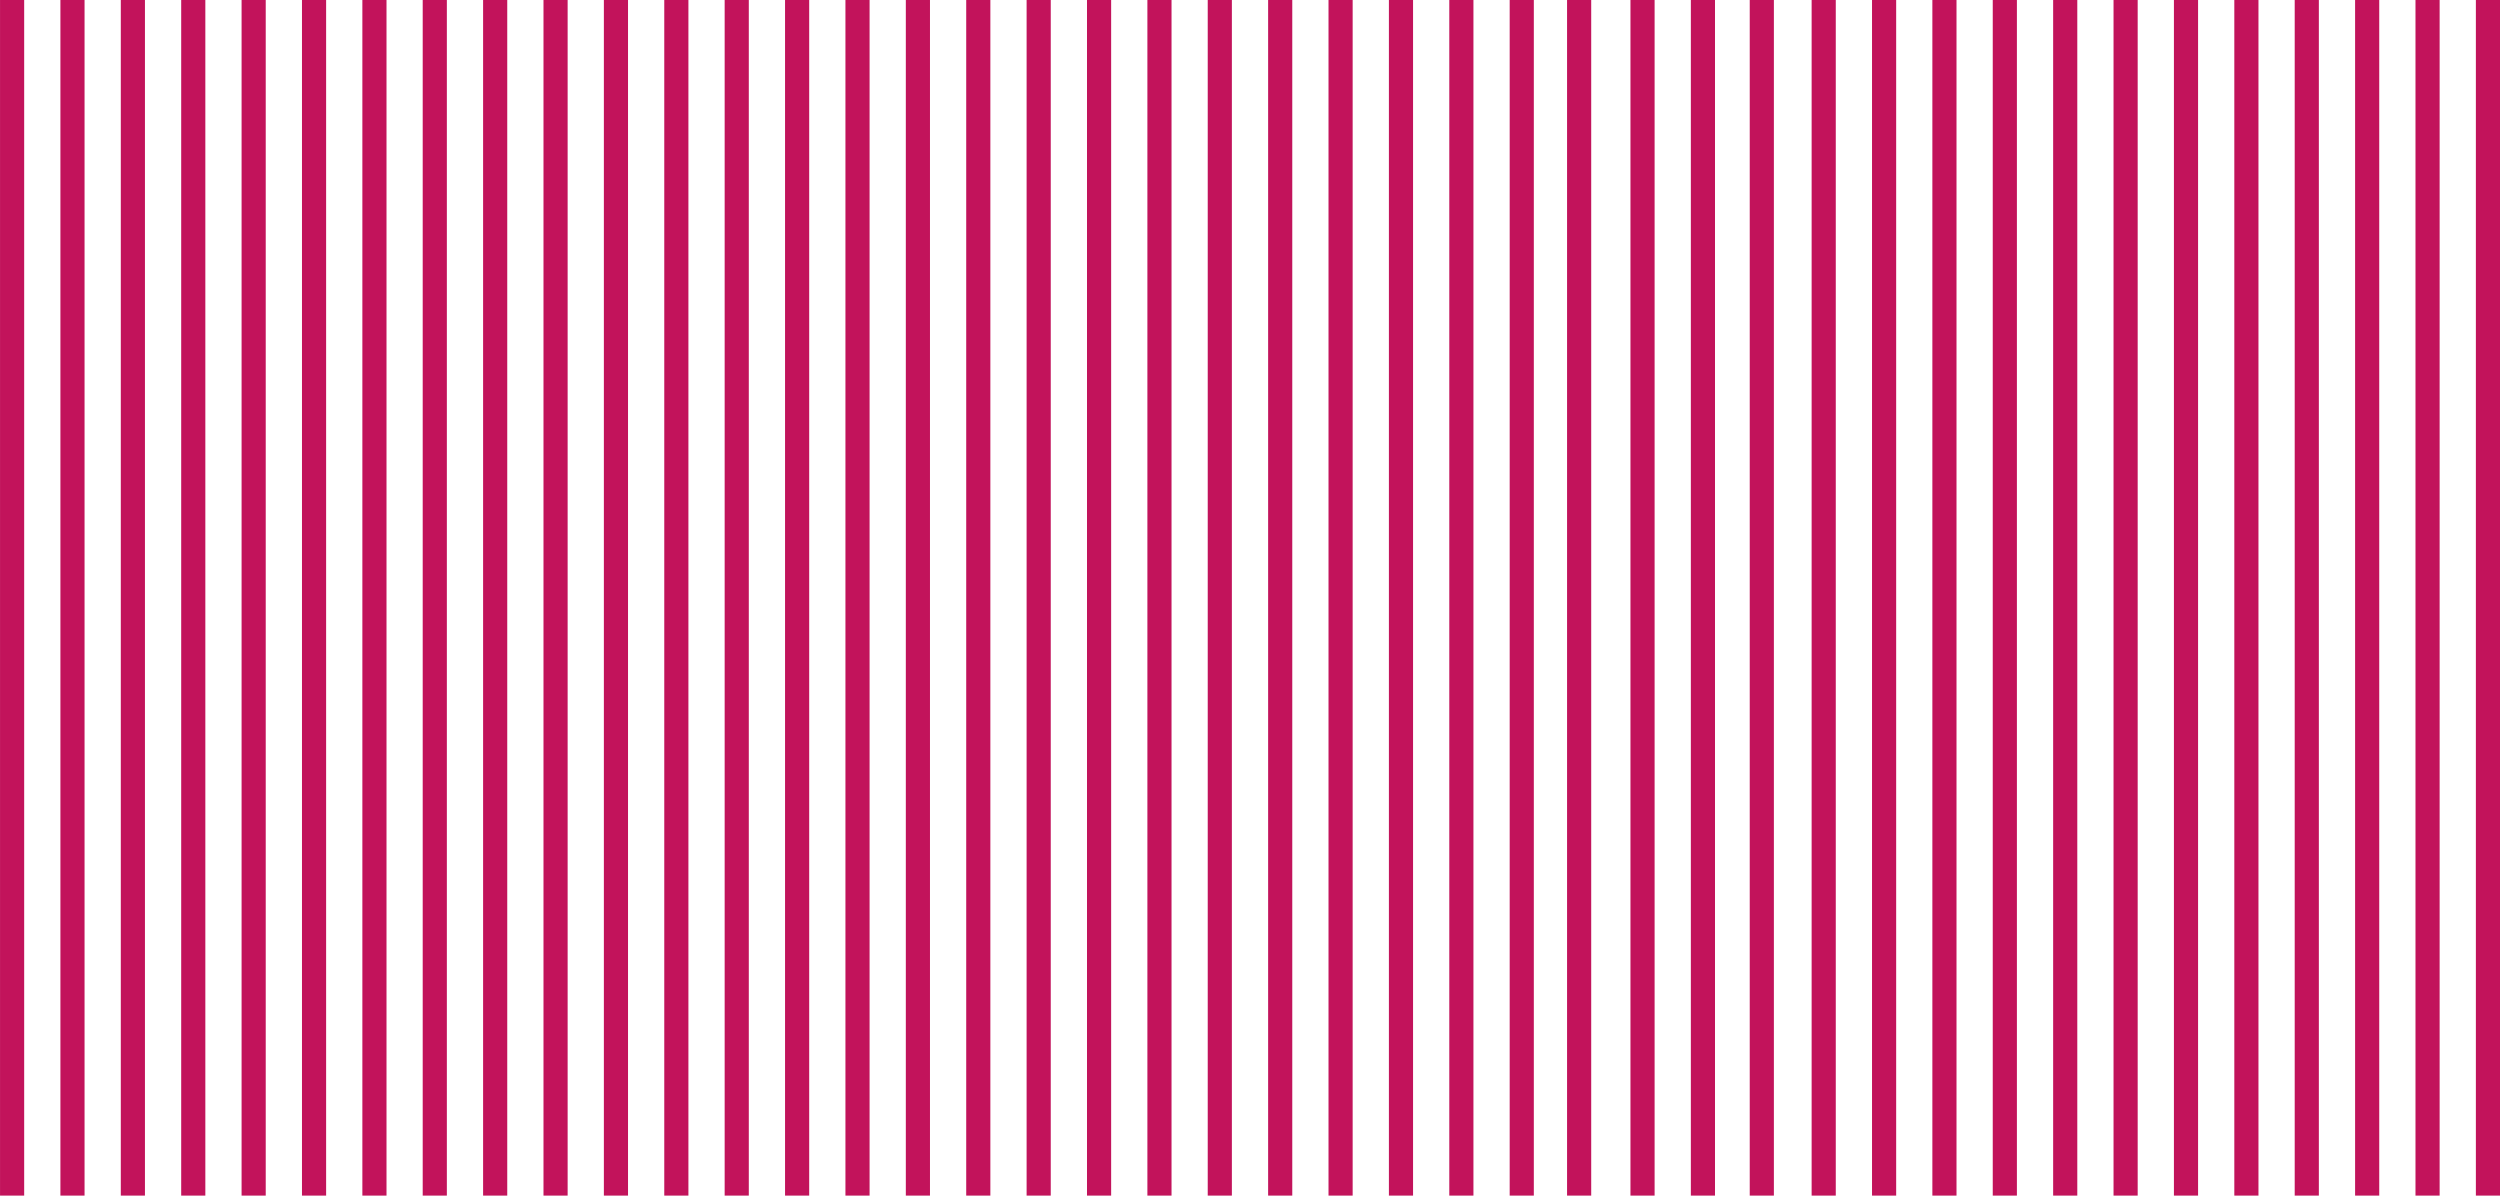 <?xml version="1.0" encoding="UTF-8" standalone="no"?>
<!-- Created with Inkscape (http://www.inkscape.org/) -->

<svg
   width="54.769mm"
   height="26.194mm"
   viewBox="0 0 54.769 26.194"
   version="1.1"
   id="svg56164"
   sodipodi:docname="/var/folders/sf/xq8j1ry12rz_t6klm57f28lr0000gn/T/ink_ext_XXXXXX.svgX0KF51"
   xmlns:inkscape="http://www.inkscape.org/namespaces/inkscape"
   xmlns:sodipodi="http://sodipodi.sourceforge.net/DTD/sodipodi-0.dtd"
   xmlns="http://www.w3.org/2000/svg"
   xmlns:svg="http://www.w3.org/2000/svg">
  <sodipodi:namedview
     id="namedview56166"
     pagecolor="#ffffff"
     bordercolor="#000000"
     borderopacity="0.25"
     inkscape:showpageshadow="2"
     inkscape:pageopacity="0.0"
     inkscape:pagecheckerboard="0"
     inkscape:deskcolor="#d1d1d1"
     inkscape:document-units="px"
     showgrid="false"
     showborder="true"
     inkscape:zoom="2"
     inkscape:cx="446.25"
     inkscape:cy="336.5"
     inkscape:window-width="1440"
     inkscape:window-height="872"
     inkscape:window-x="0"
     inkscape:window-y="28"
     inkscape:window-maximized="0"
     inkscape:current-layer="layer1" />
  <defs
     id="defs56161" />
  <g
     inkscape:label="Layer 1"
     inkscape:groupmode="layer"
     id="layer1"
     transform="translate(-19.095,-156.702)">
    <g
       id="g79029"
       transform="translate(-1.542,62.113)"
       style="fill:none;stroke:#c2135b;stroke-opacity:1">
      <path
         style="opacity:1;fill:none;fill-opacity:1;stroke:#c2135b;stroke-width:0.529;stroke-dasharray:none;stroke-opacity:1"
         d="M 20.902,94.589 V 120.782"
         id="path78945" />
      <path
         style="opacity:1;fill:none;fill-opacity:1;stroke:#c2135b;stroke-width:0.529;stroke-dasharray:none;stroke-opacity:1"
         d="M 22.225,94.589 V 120.782"
         id="path78947" />
      <path
         style="opacity:1;fill:none;fill-opacity:1;stroke:#c2135b;stroke-width:0.529;stroke-dasharray:none;stroke-opacity:1"
         d="M 23.548,94.589 V 120.782"
         id="path78949" />
      <path
         style="opacity:1;fill:none;fill-opacity:1;stroke:#c2135b;stroke-width:0.529;stroke-dasharray:none;stroke-opacity:1"
         d="M 24.871,94.589 V 120.782"
         id="path78951" />
      <path
         style="opacity:1;fill:none;fill-opacity:1;stroke:#c2135b;stroke-width:0.529;stroke-dasharray:none;stroke-opacity:1"
         d="M 26.194,94.589 V 120.782"
         id="path78953" />
      <path
         style="opacity:1;fill:none;fill-opacity:1;stroke:#c2135b;stroke-width:0.529;stroke-dasharray:none;stroke-opacity:1"
         d="M 27.517,94.589 V 120.782"
         id="path78955" />
      <path
         style="opacity:1;fill:none;fill-opacity:1;stroke:#c2135b;stroke-width:0.529;stroke-dasharray:none;stroke-opacity:1"
         d="M 28.84,94.589 V 120.782"
         id="path78957" />
      <path
         style="opacity:1;fill:none;fill-opacity:1;stroke:#c2135b;stroke-width:0.529;stroke-dasharray:none;stroke-opacity:1"
         d="M 30.162,94.589 V 120.782"
         id="path78959" />
      <path
         style="opacity:1;fill:none;fill-opacity:1;stroke:#c2135b;stroke-width:0.529;stroke-dasharray:none;stroke-opacity:1"
         d="M 31.485,94.589 V 120.782"
         id="path78961" />
      <path
         style="opacity:1;fill:none;fill-opacity:1;stroke:#c2135b;stroke-width:0.529;stroke-dasharray:none;stroke-opacity:1"
         d="M 32.808,94.589 V 120.782"
         id="path78963" />
      <path
         style="opacity:1;fill:none;fill-opacity:1;stroke:#c2135b;stroke-width:0.529;stroke-dasharray:none;stroke-opacity:1"
         d="M 34.131,94.589 V 120.782"
         id="path78965" />
      <path
         style="opacity:1;fill:none;fill-opacity:1;stroke:#c2135b;stroke-width:0.529;stroke-dasharray:none;stroke-opacity:1"
         d="M 35.454,94.589 V 120.782"
         id="path78967" />
      <path
         style="opacity:1;fill:none;fill-opacity:1;stroke:#c2135b;stroke-width:0.529;stroke-dasharray:none;stroke-opacity:1"
         d="M 36.777,94.589 V 120.782"
         id="path78969" />
      <path
         style="opacity:1;fill:none;fill-opacity:1;stroke:#c2135b;stroke-width:0.529;stroke-dasharray:none;stroke-opacity:1"
         d="M 38.1,94.589 V 120.782"
         id="path78971" />
      <path
         style="opacity:1;fill:none;fill-opacity:1;stroke:#c2135b;stroke-width:0.529;stroke-dasharray:none;stroke-opacity:1"
         d="M 39.423,94.589 V 120.782"
         id="path78973" />
      <path
         style="opacity:1;fill:none;fill-opacity:1;stroke:#c2135b;stroke-width:0.529;stroke-dasharray:none;stroke-opacity:1"
         d="M 40.746,94.589 V 120.782"
         id="path78975" />
      <path
         style="opacity:1;fill:none;fill-opacity:1;stroke:#c2135b;stroke-width:0.529;stroke-dasharray:none;stroke-opacity:1"
         d="M 42.069,94.589 V 120.782"
         id="path78977" />
      <path
         style="opacity:1;fill:none;fill-opacity:1;stroke:#c2135b;stroke-width:0.529;stroke-dasharray:none;stroke-opacity:1"
         d="M 43.392,94.589 V 120.782"
         id="path78979" />
      <path
         style="opacity:1;fill:none;fill-opacity:1;stroke:#c2135b;stroke-width:0.529;stroke-dasharray:none;stroke-opacity:1"
         d="M 44.715,94.589 V 120.782"
         id="path78981" />
      <path
         style="opacity:1;fill:none;fill-opacity:1;stroke:#c2135b;stroke-width:0.529;stroke-dasharray:none;stroke-opacity:1"
         d="M 46.038,94.589 V 120.782"
         id="path78983" />
      <path
         style="opacity:1;fill:none;fill-opacity:1;stroke:#c2135b;stroke-width:0.529;stroke-dasharray:none;stroke-opacity:1"
         d="M 47.36,94.589 V 120.782"
         id="path78985" />
      <path
         style="opacity:1;fill:none;fill-opacity:1;stroke:#c2135b;stroke-width:0.529;stroke-dasharray:none;stroke-opacity:1"
         d="M 48.683,94.589 V 120.782"
         id="path78987" />
      <path
         style="opacity:1;fill:none;fill-opacity:1;stroke:#c2135b;stroke-width:0.529;stroke-dasharray:none;stroke-opacity:1"
         d="M 50.006,94.589 V 120.782"
         id="path78989" />
      <path
         style="opacity:1;fill:none;fill-opacity:1;stroke:#c2135b;stroke-width:0.529;stroke-dasharray:none;stroke-opacity:1"
         d="M 51.329,94.589 V 120.782"
         id="path78991" />
      <path
         style="opacity:1;fill:none;fill-opacity:1;stroke:#c2135b;stroke-width:0.529;stroke-dasharray:none;stroke-opacity:1"
         d="M 52.652,94.589 V 120.782"
         id="path78993" />
      <path
         style="opacity:1;fill:none;fill-opacity:1;stroke:#c2135b;stroke-width:0.529;stroke-dasharray:none;stroke-opacity:1"
         d="M 53.975,94.589 V 120.782"
         id="path78995" />
      <path
         style="opacity:1;fill:none;fill-opacity:1;stroke:#c2135b;stroke-width:0.529;stroke-dasharray:none;stroke-opacity:1"
         d="M 55.232,94.589 V 120.782"
         id="path78997" />
      <path
         style="opacity:1;fill:none;fill-opacity:1;stroke:#c2135b;stroke-width:0.529;stroke-dasharray:none;stroke-opacity:1"
         d="M 56.621,94.589 V 120.782"
         id="path78999" />
      <path
         style="opacity:1;fill:none;fill-opacity:1;stroke:#c2135b;stroke-width:0.529;stroke-dasharray:none;stroke-opacity:1"
         d="M 57.944,94.589 V 120.782"
         id="path79001" />
      <path
         style="opacity:1;fill:none;fill-opacity:1;stroke:#c2135b;stroke-width:0.529;stroke-dasharray:none;stroke-opacity:1"
         d="M 59.234,94.589 V 120.782"
         id="path79003" />
      <path
         style="opacity:1;fill:none;fill-opacity:1;stroke:#c2135b;stroke-width:0.529;stroke-dasharray:none;stroke-opacity:1"
         d="M 60.59,94.589 V 120.782"
         id="path79005" />
      <path
         style="opacity:1;fill:none;fill-opacity:1;stroke:#c2135b;stroke-width:0.529;stroke-dasharray:none;stroke-opacity:1"
         d="M 61.913,94.589 V 120.782"
         id="path79007" />
      <path
         style="opacity:1;fill:none;fill-opacity:1;stroke:#c2135b;stroke-width:0.529;stroke-dasharray:none;stroke-opacity:1"
         d="M 63.235,94.589 V 120.782"
         id="path79009" />
      <path
         style="opacity:1;fill:none;fill-opacity:1;stroke:#c2135b;stroke-width:0.529;stroke-dasharray:none;stroke-opacity:1"
         d="M 64.558,94.589 V 120.782"
         id="path79011" />
      <path
         style="opacity:1;fill:none;fill-opacity:1;stroke:#c2135b;stroke-width:0.529;stroke-dasharray:none;stroke-opacity:1"
         d="M 65.881,94.589 V 120.782"
         id="path79013" />
      <path
         style="opacity:1;fill:none;fill-opacity:1;stroke:#c2135b;stroke-width:0.529;stroke-dasharray:none;stroke-opacity:1"
         d="M 67.204,94.589 V 120.782"
         id="path79015" />
      <path
         style="opacity:1;fill:none;fill-opacity:1;stroke:#c2135b;stroke-width:0.529;stroke-dasharray:none;stroke-opacity:1"
         d="M 68.527,94.589 V 120.782"
         id="path79017" />
      <path
         style="opacity:1;fill:none;fill-opacity:1;stroke:#c2135b;stroke-width:0.529;stroke-dasharray:none;stroke-opacity:1"
         d="M 69.85,94.589 V 120.782"
         id="path79019" />
      <path
         style="opacity:1;fill:none;fill-opacity:1;stroke:#c2135b;stroke-width:0.529;stroke-dasharray:none;stroke-opacity:1"
         d="M 71.173,94.589 V 120.782"
         id="path79021" />
      <path
         style="opacity:1;fill:none;fill-opacity:1;stroke:#c2135b;stroke-width:0.529;stroke-dasharray:none;stroke-opacity:1"
         d="M 72.496,94.589 V 120.782"
         id="path79023" />
      <path
         style="opacity:1;fill:none;fill-opacity:1;stroke:#c2135b;stroke-width:0.529;stroke-dasharray:none;stroke-opacity:1"
         d="M 73.819,94.589 V 120.782"
         id="path79025" />
      <path
         style="opacity:1;fill:none;fill-opacity:1;stroke:#c2135b;stroke-width:0.529;stroke-dasharray:none;stroke-opacity:1"
         d="M 75.142,94.589 V 120.782"
         id="path79027" />
    </g>
  </g>
</svg>
